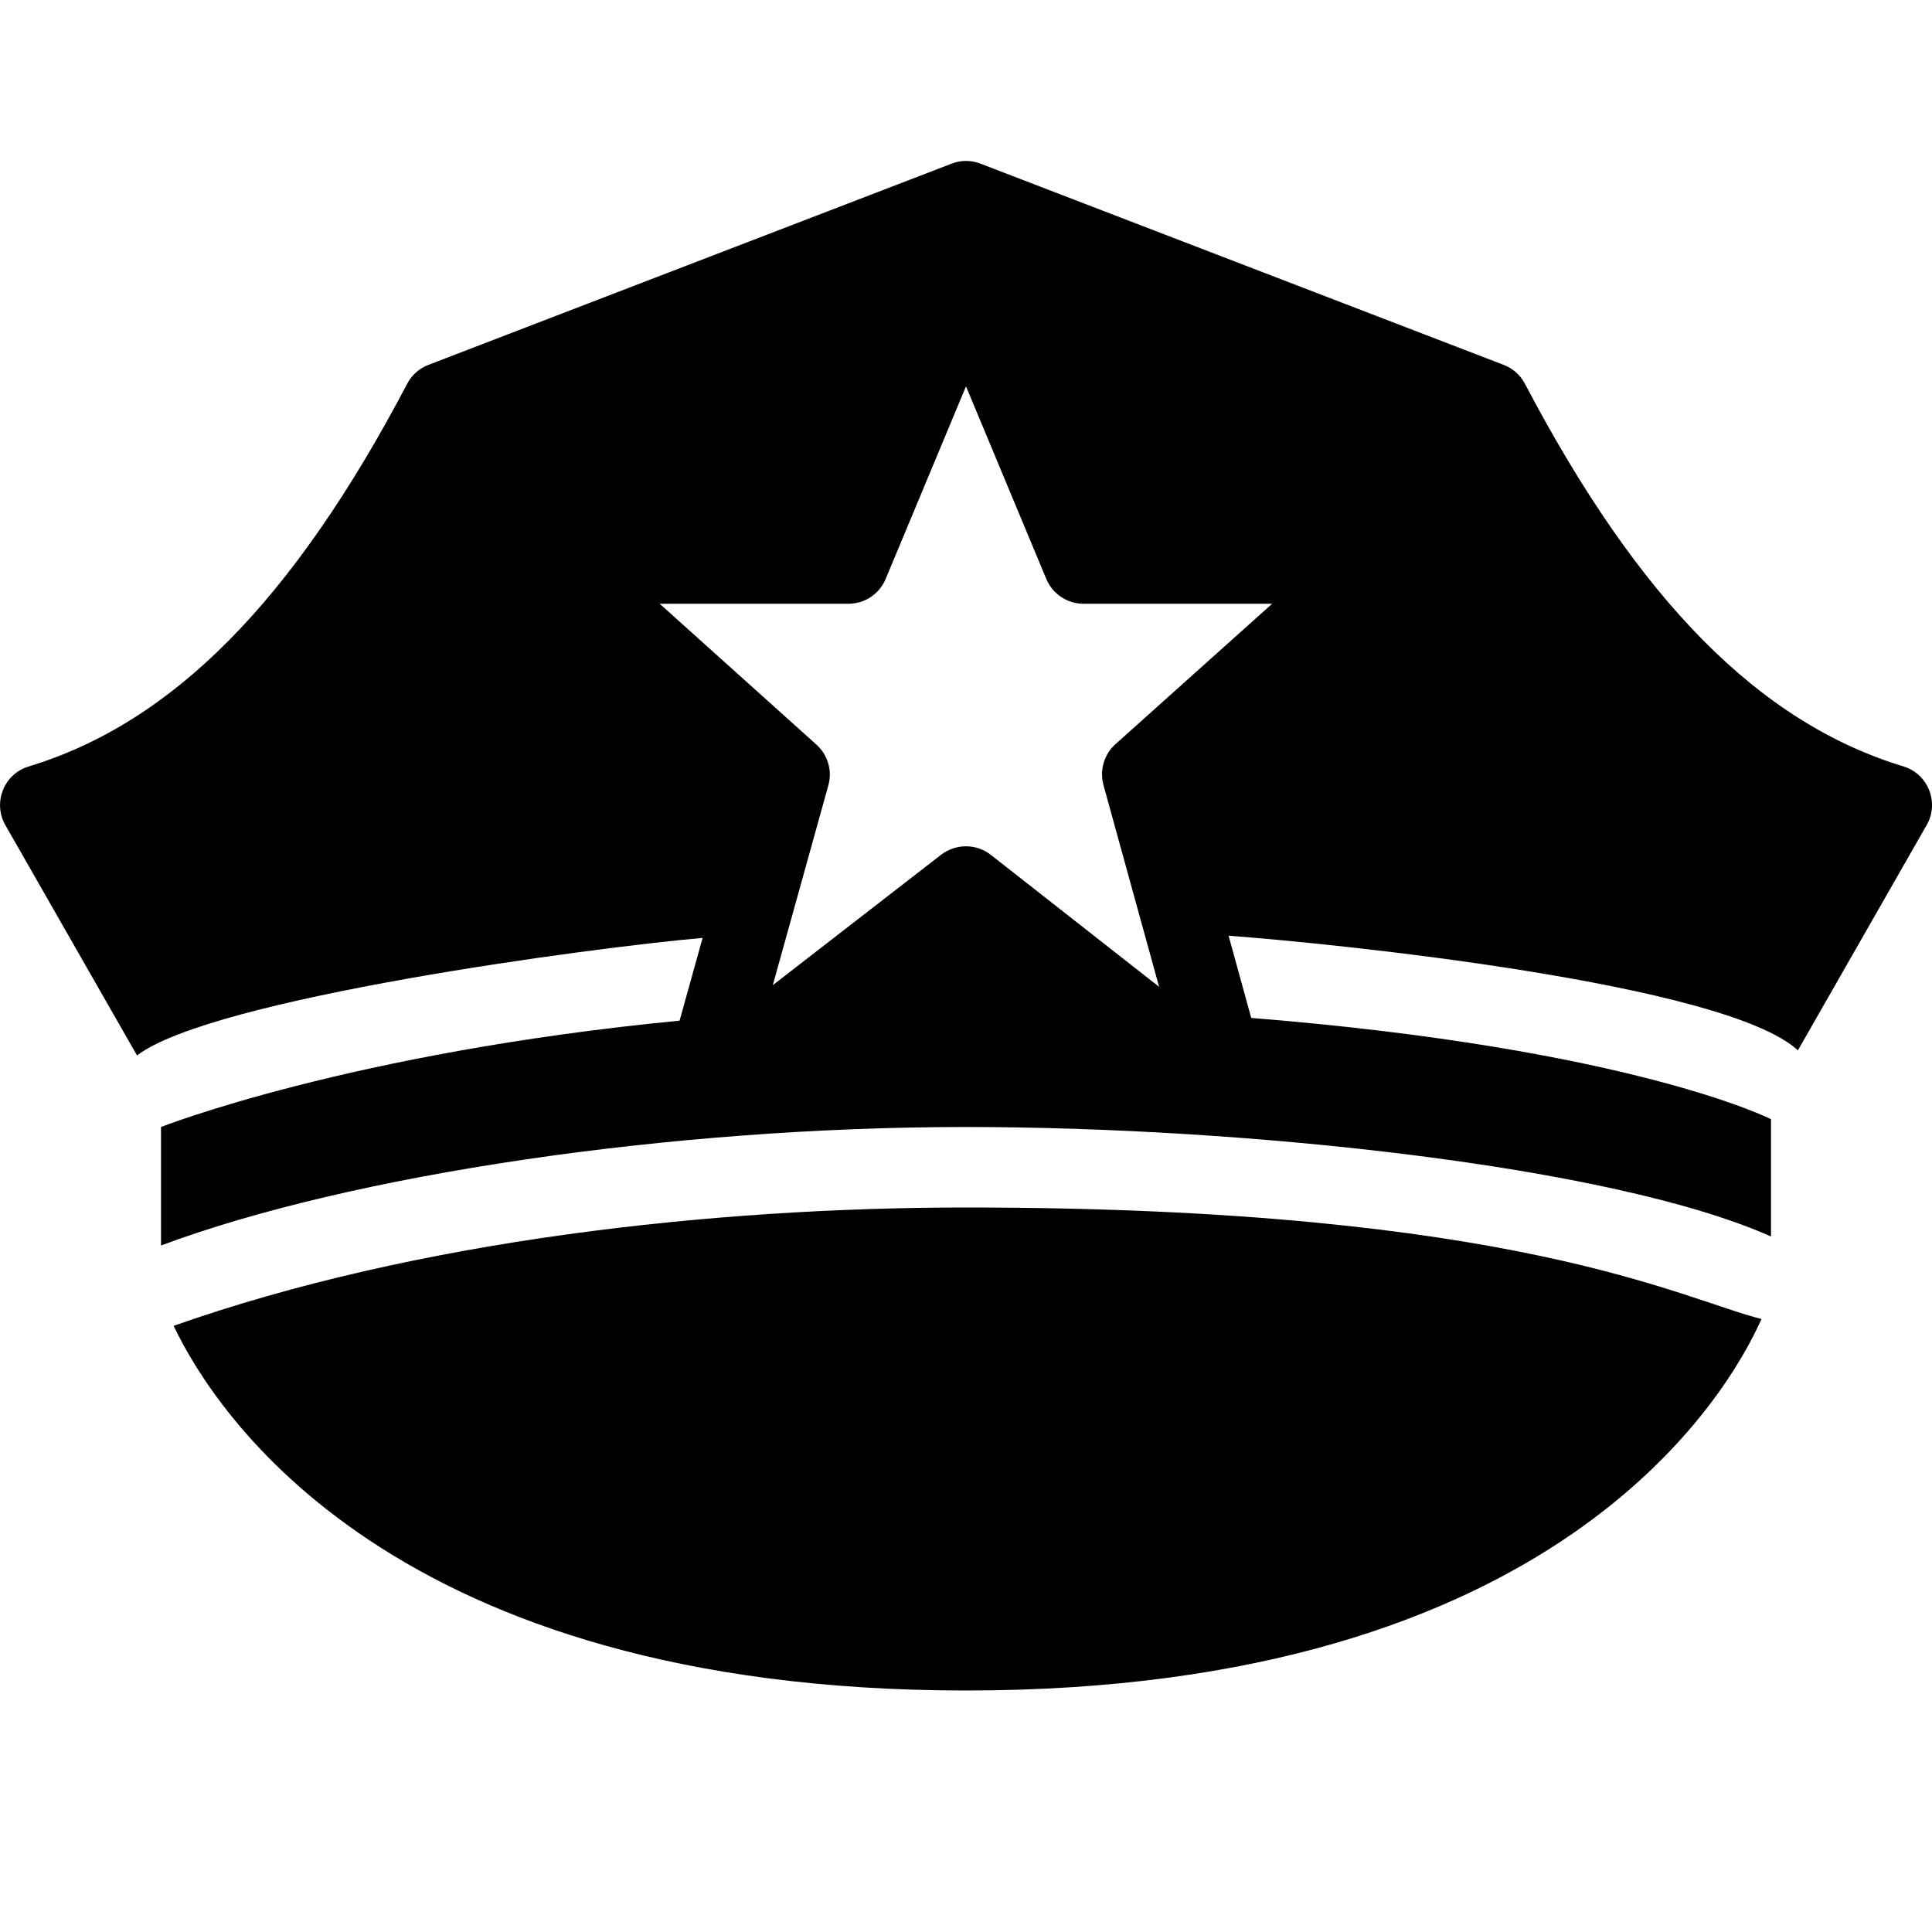 <?xml version="1.0" encoding="utf-8"?>
<!-- Generator: Adobe Illustrator 19.2.0, SVG Export Plug-In . SVG Version: 6.00 Build 0)  -->
<svg version="1.1" xmlns="http://www.w3.org/2000/svg" xmlns:xlink="http://www.w3.org/1999/xlink" x="0px" y="0px" width="24px"
	 height="24px" viewBox="0 0 24 24" enable-background="new 0 0 24 24" xml:space="preserve">
<g id="Filled_Icons">
	<g>
		<path d="M2.157,16.47C2.668,17.542,4.862,21,12,21c7.342,0,9.454-3.657,9.882-4.615C20.882,16.136,18.818,15,12,15
			C8.875,15,5.183,15.402,2.157,16.47z"/>
		<path d="M23.646,9.521c-1.79-0.544-3.284-2.055-4.703-4.754c-0.057-0.107-0.149-0.191-0.263-0.234l-6.5-2.5
			c-0.115-0.045-0.244-0.045-0.359,0l-6.5,2.5C5.207,4.577,5.114,4.66,5.058,4.768c-1.419,2.699-2.913,4.21-4.703,4.754
			c-0.307,0.093-0.447,0.449-0.289,0.727l1.636,2.862c0.932-0.71,5.642-1.339,7.026-1.46l-0.286,1.028C4.347,13.075,2,14,2,14v1.472
			C4.359,14.591,8.334,14,12,14c3.444,0,8.014,0.477,10,1.36v-1.457c0,0-1.721-0.877-6.457-1.258l-0.281-1.021
			c1.291,0.094,6.172,0.589,7.072,1.424l1.601-2.801C24.093,9.971,23.952,9.614,23.646,9.521z M13.856,9.245
			c-0.141,0.126-0.198,0.322-0.149,0.505l0.692,2.509l-2.091-1.64c-0.091-0.071-0.199-0.106-0.309-0.106
			c-0.108,0-0.216,0.035-0.307,0.104c-1.236,0.958-0.961,0.744-2.092,1.621c0.224-0.803,0.153-0.551,0.69-2.482
			c0.051-0.183-0.006-0.379-0.148-0.506L8.195,7.5h2.345c0.202,0,0.384-0.121,0.462-0.308L12,4.799l0.998,2.394
			C13.076,7.379,13.258,7.5,13.46,7.5h2.343L13.856,9.245z"/>
	</g>
</g>
<g id="invisible_shape">
	<rect fill="none" width="24" height="24"/>
</g>
</svg>
